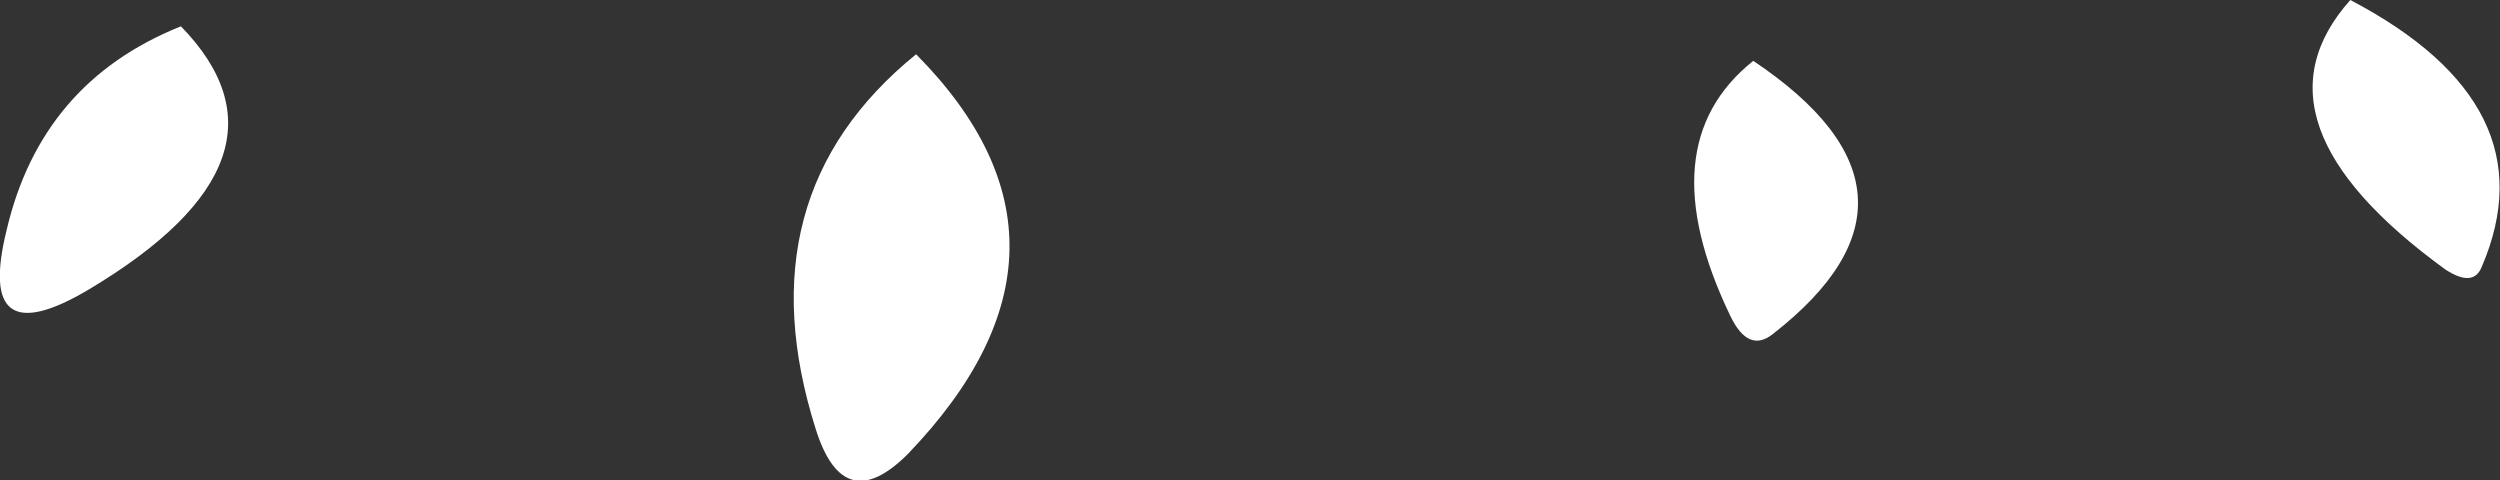 <?xml version="1.0" encoding="UTF-8" standalone="no"?>
<svg xmlns:xlink="http://www.w3.org/1999/xlink" height="14.6px" width="76.0px" xmlns="http://www.w3.org/2000/svg">
  <rect width="100%" height="100%" fill="#333333" stroke="none"/>
  <g transform="matrix(1.0, 0.0, 0.0, 1.0, 46.75, 32.1)">
    <path d="M24.7 -32.1 Q30.8 -28.9 28.7 -24.0 28.45 -23.35 27.6 -23.9 21.4 -28.4 24.7 -32.1 M6.55 -30.25 Q12.6 -26.2 7.15 -21.95 6.4 -21.35 5.85 -22.5 3.35 -27.7 6.55 -30.25 M-41.25 -31.3 Q-37.35 -27.3 -44.05 -23.3 -47.5 -21.25 -46.55 -25.1 -45.5 -29.6 -41.25 -31.3 M-18.9 -30.45 Q-13.1 -24.6 -19.15 -18.3 -21.1 -16.35 -21.95 -19.05 -24.2 -26.15 -18.9 -30.45" fill="#ffffff" fill-rule="evenodd" stroke="none"/>
  </g>
</svg>
